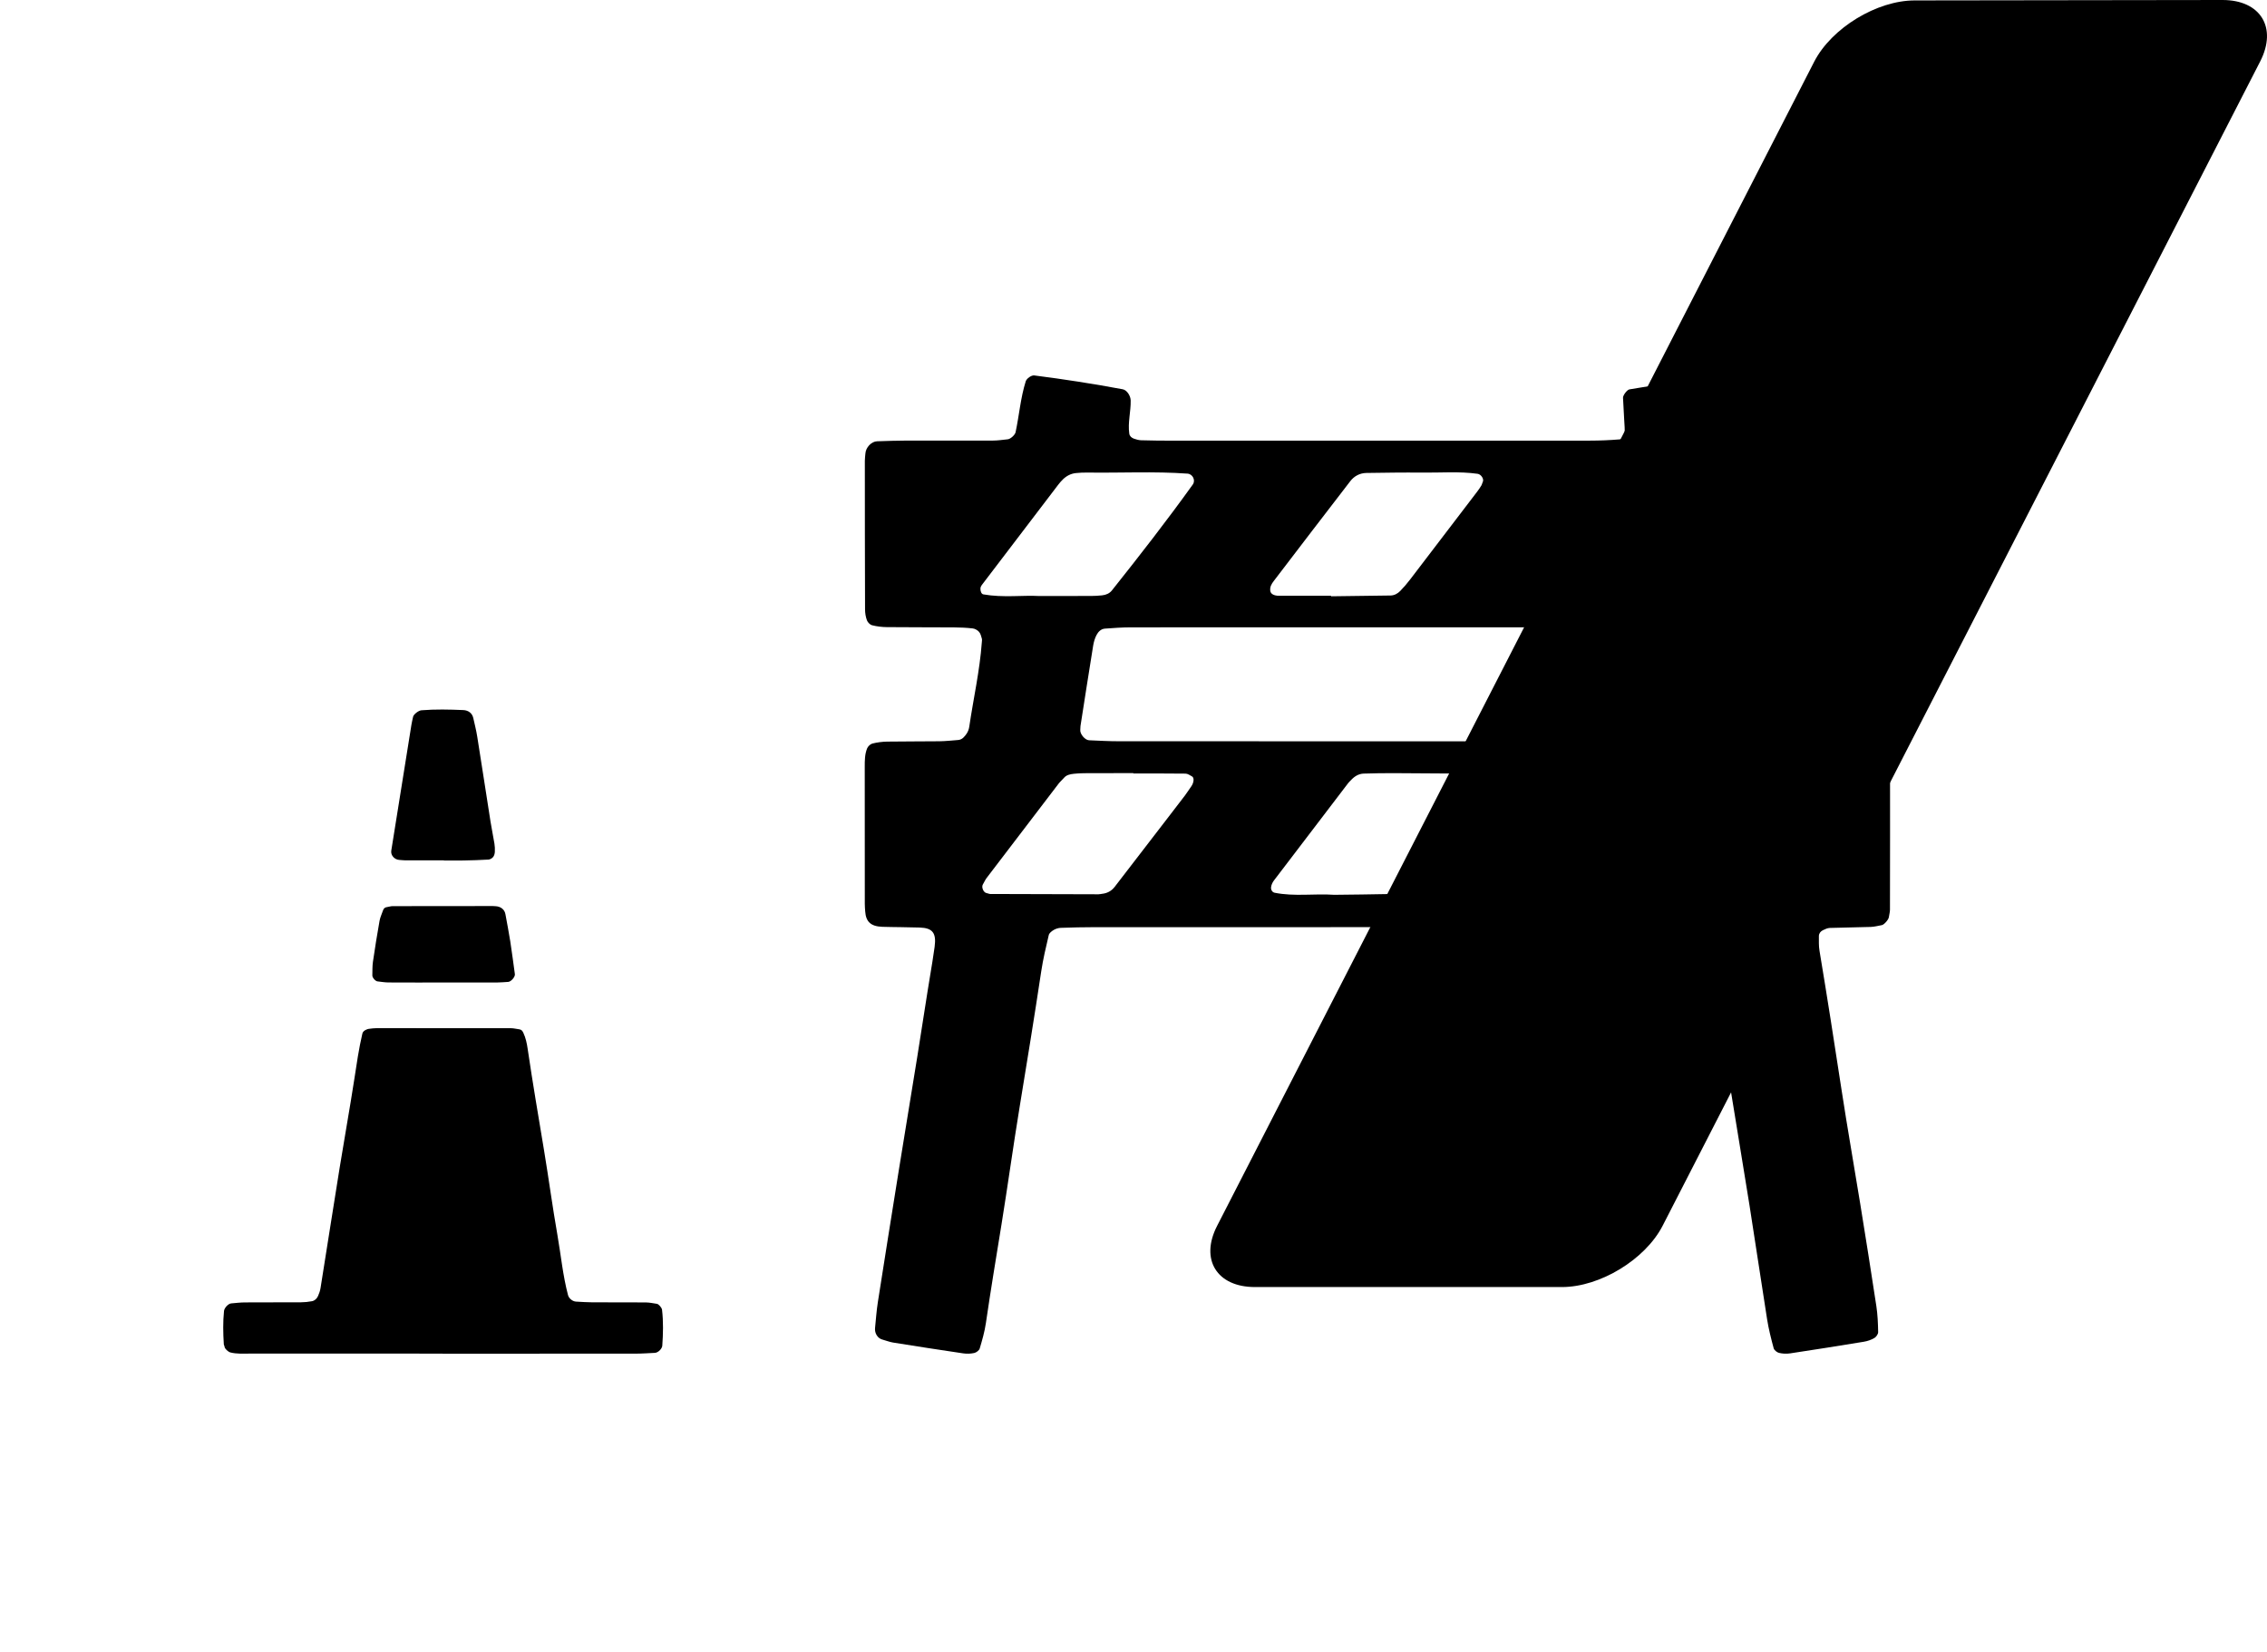 <svg viewBox="0 0 118 86" xmlns="http://www.w3.org/2000/svg">
<path d="M115.687 -2.30345e-06C117.662 -2.38983e-06 118.544 1.433 117.651 3.187L86.54 63.813C85.635 65.567 83.28 67 81.304 67L65.318 67C63.342 67 62.449 65.567 63.353 63.813L94.432 3.21C95.336 1.455 97.692 0.022 99.667 0.022L115.687 -2.30345e-06Z" />
<path d="M71.855 22.94C75.486 22.94 79.119 22.942 82.75 22.938C83.268 22.938 83.787 22.915 84.302 22.873C84.398 22.865 84.549 22.722 84.558 22.629C84.585 22.378 84.555 22.117 84.542 21.862C84.523 21.478 84.5 21.093 84.48 20.709C84.473 20.578 84.693 20.29 84.813 20.27C85.772 20.111 86.731 19.952 87.689 19.797C88.265 19.705 88.842 19.622 89.417 19.535C89.653 19.5 89.897 19.7 89.975 19.96C90.217 20.767 90.277 21.605 90.441 22.426C90.486 22.647 90.748 22.879 90.99 22.892C91.314 22.91 91.637 22.935 91.96 22.936C93.517 22.941 95.072 22.936 96.629 22.941C97.017 22.942 97.405 22.966 97.793 22.984C98.029 22.995 98.292 23.243 98.322 23.47C98.338 23.597 98.375 23.724 98.375 23.85C98.378 26.491 98.379 29.133 98.377 31.774C98.377 31.902 98.346 32.03 98.332 32.157C98.319 32.267 98.063 32.537 97.95 32.556C97.76 32.587 97.57 32.645 97.38 32.646C96.213 32.656 95.045 32.648 93.879 32.656C93.491 32.658 93.1 32.672 92.715 32.706C92.596 32.716 92.457 32.787 92.374 32.873C92.291 32.96 92.261 33.1 92.223 33.221C92.204 33.28 92.217 33.35 92.223 33.414C92.269 33.862 92.283 34.317 92.37 34.758C92.533 35.58 92.643 36.41 92.763 37.238C92.809 37.554 92.919 37.862 93 38.173C93.031 38.288 93.315 38.513 93.437 38.521C93.759 38.542 94.081 38.583 94.403 38.587C95.376 38.598 96.349 38.592 97.32 38.604C97.511 38.606 97.701 38.656 97.892 38.686C98.022 38.706 98.287 38.95 98.304 39.063C98.331 39.253 98.378 39.443 98.379 39.633C98.383 42.209 98.379 44.787 98.375 47.364C98.375 47.49 98.332 47.617 98.318 47.743C98.305 47.87 98.073 48.137 97.953 48.159C97.763 48.193 97.572 48.246 97.38 48.253C96.668 48.278 95.955 48.281 95.242 48.306C95.121 48.31 94.996 48.37 94.882 48.425C94.756 48.487 94.676 48.599 94.675 48.724C94.675 48.98 94.664 49.241 94.707 49.492C95.11 51.906 95.485 54.325 95.856 56.743C96.157 58.716 96.507 60.682 96.825 62.653C97.113 64.433 97.397 66.214 97.667 67.997C97.734 68.441 97.752 68.894 97.76 69.343C97.763 69.449 97.66 69.596 97.562 69.654C97.398 69.75 97.205 69.815 97.016 69.847C95.738 70.058 94.458 70.259 93.177 70.453C92.988 70.481 92.783 70.472 92.599 70.427C92.491 70.401 92.349 70.286 92.322 70.186C92.188 69.689 92.06 69.187 91.98 68.68C91.666 66.708 91.379 64.733 91.066 62.761C90.743 60.725 90.398 58.694 90.071 56.658C89.887 55.514 89.718 54.367 89.542 53.221C89.376 52.138 89.218 51.056 89.036 49.975C88.962 49.532 88.833 49.098 88.727 48.66C88.697 48.531 88.447 48.35 88.281 48.335C88.024 48.312 87.766 48.274 87.508 48.272C86.47 48.262 85.432 48.264 84.395 48.264C75.25 48.264 66.106 48.264 56.962 48.266C56.378 48.266 55.795 48.28 55.212 48.301C55.089 48.306 54.953 48.348 54.847 48.411C54.743 48.473 54.614 48.572 54.59 48.676C54.442 49.303 54.293 49.931 54.197 50.566C53.843 52.922 53.459 55.274 53.073 57.625C52.739 59.659 52.459 61.7 52.13 63.736C51.851 65.452 51.566 67.167 51.315 68.887C51.25 69.331 51.123 69.769 50.995 70.2C50.965 70.299 50.82 70.408 50.711 70.433C50.526 70.474 50.322 70.48 50.132 70.452C48.913 70.272 47.697 70.084 46.483 69.889C46.293 69.859 46.11 69.781 45.922 69.732C45.69 69.671 45.52 69.41 45.547 69.138C45.592 68.689 45.623 68.239 45.692 67.794C46.05 65.504 46.415 63.214 46.783 60.926C47.101 58.955 47.427 56.985 47.745 55.015C47.929 53.87 48.103 52.724 48.285 51.579C48.365 51.071 48.452 50.562 48.534 50.054C48.575 49.8 48.614 49.545 48.648 49.29C48.746 48.568 48.544 48.307 47.87 48.285C47.545 48.274 47.221 48.27 46.898 48.265C46.573 48.259 46.249 48.259 45.925 48.247C45.323 48.225 45.073 47.981 45.035 47.45C45.026 47.321 45.014 47.194 45.014 47.065C45.012 44.681 45.011 42.297 45.011 39.913C45.011 39.591 45.012 39.264 45.133 38.963C45.176 38.855 45.3 38.735 45.409 38.707C45.658 38.644 45.92 38.611 46.177 38.606C47.085 38.592 47.993 38.599 48.9 38.588C49.224 38.583 49.545 38.548 49.867 38.523C50.086 38.507 50.207 38.346 50.315 38.191C50.385 38.087 50.434 37.956 50.451 37.832C50.666 36.367 50.998 34.919 51.105 33.438C51.109 33.374 51.123 33.305 51.107 33.246C51.071 33.124 51.042 32.985 50.962 32.895C50.883 32.804 50.748 32.727 50.63 32.714C50.31 32.677 49.984 32.663 49.661 32.66C48.493 32.652 47.326 32.658 46.16 32.646C45.904 32.644 45.642 32.612 45.394 32.549C45.287 32.522 45.165 32.399 45.125 32.291C45.059 32.114 45.028 31.914 45.027 31.724C45.018 29.148 45.017 26.57 45.016 23.993C45.016 23.864 45.035 23.737 45.045 23.608C45.067 23.289 45.358 22.981 45.655 22.972C46.172 22.955 46.691 22.936 47.209 22.935C48.701 22.932 50.193 22.94 51.684 22.935C51.941 22.935 52.199 22.893 52.456 22.868C52.6 22.854 52.834 22.637 52.862 22.502C53.051 21.621 53.119 20.716 53.39 19.852C53.436 19.705 53.684 19.526 53.833 19.544C55.374 19.74 56.91 19.979 58.437 20.264C58.654 20.304 58.847 20.597 58.853 20.846C58.866 21.426 58.696 21.997 58.781 22.578C58.799 22.697 58.892 22.791 59.028 22.838C59.148 22.879 59.274 22.915 59.399 22.919C59.918 22.933 60.436 22.94 60.955 22.94C64.586 22.941 68.219 22.94 71.85 22.94H71.855ZM71.45 38.591C76.178 38.59 80.907 38.591 85.635 38.588C86.019 38.588 86.41 38.62 86.785 38.476C86.907 38.429 87.119 38.167 87.106 38.035C87.099 37.971 87.108 37.905 87.099 37.843C86.867 36.381 86.636 34.92 86.4 33.46C86.38 33.335 86.326 33.216 86.291 33.094C86.256 32.975 85.991 32.75 85.872 32.725C85.359 32.614 84.84 32.656 84.323 32.656C79.336 32.653 74.349 32.656 69.362 32.656C65.864 32.656 62.367 32.653 58.869 32.658C58.417 32.658 57.965 32.691 57.515 32.724C57.306 32.739 57.162 32.891 57.075 33.059C56.987 33.226 56.932 33.418 56.901 33.606C56.675 35.002 56.458 36.4 56.24 37.798C56.23 37.861 56.24 37.927 56.23 37.99C56.203 38.199 56.47 38.527 56.685 38.536C57.202 38.558 57.72 38.588 58.238 38.588C62.642 38.591 67.046 38.59 71.45 38.59V38.591ZM69.284 31.015C69.284 31.023 69.284 31.033 69.284 31.041C70.316 31.028 71.347 31.016 72.379 31C72.58 30.996 72.752 30.9 72.887 30.761C73.065 30.577 73.234 30.382 73.389 30.179C74.56 28.649 75.728 27.117 76.896 25.584C76.974 25.483 77.044 25.376 77.11 25.267C77.142 25.214 77.148 25.145 77.179 25.09C77.259 24.944 77.095 24.69 76.913 24.665C75.951 24.53 74.983 24.614 74.018 24.602C73.051 24.592 72.084 24.607 71.117 24.621C70.776 24.627 70.484 24.788 70.284 25.048C68.949 26.776 67.626 28.511 66.3 30.247C66.186 30.395 66.09 30.552 66.12 30.761C66.141 30.913 66.299 31.013 66.577 31.014C67.481 31.015 68.383 31.014 69.286 31.014L69.284 31.015ZM54.089 31.026C55.115 31.026 55.954 31.028 56.794 31.024C56.987 31.024 57.181 31.012 57.373 30.991C57.57 30.969 57.753 30.891 57.876 30.736C59.317 28.926 60.738 27.101 62.087 25.221C62.243 25.004 62.081 24.675 61.813 24.656C60.073 24.531 58.331 24.625 56.589 24.6C56.395 24.598 56.201 24.607 56.009 24.626C55.743 24.652 55.517 24.771 55.327 24.954C55.235 25.043 55.151 25.143 55.073 25.245C53.748 26.981 52.423 28.719 51.101 30.459C51.063 30.508 51.035 30.576 51.033 30.637C51.028 30.774 51.08 30.924 51.187 30.942C52.211 31.123 53.246 30.978 54.089 31.027V31.026ZM84.349 31.048C84.349 31.041 84.349 31.034 84.349 31.027C85.063 31.027 85.775 31.028 86.489 31.027C86.748 31.027 87.007 31.015 87.266 31.014C87.612 31.012 87.889 30.882 88.1 30.606C89.395 28.916 90.691 27.225 91.985 25.533C92.063 25.431 92.12 25.314 92.191 25.206C92.315 25.017 92.099 24.662 91.848 24.649C89.906 24.55 87.962 24.58 86.019 24.638C85.821 24.643 85.653 24.758 85.505 24.884C85.407 24.966 85.315 25.059 85.239 25.16C83.944 26.851 82.65 28.543 81.36 30.238C81.283 30.339 81.237 30.465 81.173 30.576C81.097 30.709 81.266 30.979 81.438 30.982C82.408 31.005 83.38 31.027 84.351 31.048H84.349ZM69.45 46.581C70.417 46.569 71.389 46.562 72.361 46.54C72.627 46.534 72.866 46.409 73.031 46.199C74.43 44.427 75.827 42.655 77.129 40.812C77.215 40.69 77.214 40.572 77.127 40.45C77.057 40.352 76.955 40.276 76.813 40.275C75.387 40.262 73.963 40.253 72.537 40.248C72.019 40.247 71.5 40.254 70.982 40.271C70.711 40.281 70.495 40.42 70.315 40.617C70.271 40.665 70.22 40.706 70.181 40.758C68.889 42.45 67.597 44.142 66.309 45.837C66.235 45.934 66.176 46.062 66.161 46.181C66.143 46.324 66.227 46.45 66.348 46.474C67.374 46.679 68.413 46.511 69.449 46.581H69.45ZM58.992 40.267C58.992 40.26 58.992 40.254 58.992 40.247C58.215 40.247 57.438 40.245 56.662 40.248C56.404 40.249 56.143 40.254 55.887 40.282C55.698 40.303 55.504 40.339 55.369 40.506C55.288 40.605 55.184 40.687 55.106 40.789C53.853 42.427 52.601 44.068 51.352 45.709C51.276 45.81 51.226 45.932 51.159 46.042C51.071 46.186 51.196 46.471 51.356 46.492C51.42 46.5 51.481 46.538 51.543 46.538C53.421 46.545 55.299 46.55 57.175 46.554C57.239 46.554 57.303 46.536 57.367 46.529C57.637 46.5 57.859 46.378 58.022 46.165C58.967 44.941 59.909 43.713 60.852 42.487C61.127 42.13 61.404 41.773 61.676 41.413C61.792 41.258 61.896 41.095 62.007 40.937C62.146 40.739 62.17 40.485 62.045 40.417C61.937 40.359 61.823 40.275 61.71 40.273C60.804 40.261 59.897 40.266 58.991 40.266L58.992 40.267ZM84.592 46.56V46.567C85.305 46.567 86.017 46.57 86.728 46.566C86.987 46.563 87.247 46.557 87.503 46.526C87.694 46.501 87.868 46.419 88.009 46.273C88.549 45.714 88.974 45.065 89.448 44.456C90.279 43.387 91.092 42.306 91.91 41.227C92.026 41.075 92.143 40.924 92.203 40.732C92.244 40.598 92.091 40.317 91.939 40.308C90 40.192 88.059 40.257 86.118 40.264C85.778 40.266 85.497 40.423 85.29 40.693C83.998 42.382 82.705 44.071 81.415 45.762C81.337 45.864 81.251 45.979 81.232 46.097C81.215 46.207 81.279 46.33 81.309 46.447C81.498 46.485 81.686 46.553 81.875 46.555C82.781 46.567 83.688 46.56 84.594 46.56H84.592Z" />
<path d="M23.035 70.465C19.691 70.465 16.345 70.465 13 70.464C12.661 70.464 12.321 70.49 11.987 70.403C11.878 70.374 11.694 70.207 11.69 70.113C11.688 70.067 11.652 70.022 11.65 69.975C11.613 69.398 11.601 68.821 11.66 68.245C11.677 68.085 11.88 67.864 12.034 67.851C12.274 67.83 12.515 67.801 12.757 67.8C13.726 67.793 14.696 67.8 15.665 67.794C15.857 67.793 16.051 67.773 16.24 67.737C16.386 67.708 16.496 67.601 16.555 67.465C16.613 67.334 16.662 67.195 16.684 67.055C17.019 64.963 17.343 62.871 17.681 60.779C17.926 59.258 18.201 57.743 18.436 56.22C18.56 55.411 18.675 54.602 18.862 53.804C18.883 53.713 18.959 53.648 19.054 53.606C19.097 53.587 19.142 53.566 19.188 53.561C19.332 53.543 19.477 53.522 19.622 53.522C21.949 53.52 24.276 53.521 26.603 53.526C26.745 53.526 26.887 53.567 27.031 53.584C27.142 53.598 27.193 53.664 27.24 53.763C27.365 54.029 27.424 54.311 27.465 54.596C27.724 56.358 28.024 58.114 28.316 59.871C28.56 61.343 28.757 62.823 29.015 64.293C29.197 65.335 29.295 66.393 29.566 67.42C29.61 67.588 29.798 67.748 29.984 67.758C30.274 67.774 30.564 67.794 30.854 67.796C31.775 67.8 32.696 67.793 33.617 67.801C33.808 67.803 33.999 67.845 34.19 67.873C34.29 67.888 34.448 68.077 34.46 68.182C34.533 68.806 34.517 69.43 34.473 70.054C34.461 70.214 34.257 70.418 34.086 70.426C33.747 70.442 33.409 70.467 33.07 70.467C29.725 70.47 26.38 70.469 23.035 70.469V70.466L23.035 70.465Z" />
<path d="M23.107 44.787C22.429 44.787 21.752 44.788 21.075 44.786C20.978 44.786 20.881 44.77 20.785 44.765C20.532 44.751 20.328 44.522 20.366 44.284C20.577 42.956 20.791 41.627 21.004 40.299C21.141 39.444 21.276 38.591 21.414 37.736C21.437 37.594 21.472 37.454 21.502 37.313C21.529 37.186 21.785 36.987 21.936 36.975C22.661 36.916 23.386 36.933 24.111 36.964C24.382 36.975 24.578 37.129 24.634 37.374C24.708 37.702 24.791 38.029 24.843 38.361C25.078 39.832 25.301 41.304 25.533 42.776C25.593 43.156 25.673 43.533 25.735 43.912C25.757 44.054 25.766 44.2 25.757 44.343C25.752 44.435 25.726 44.542 25.67 44.611C25.615 44.679 25.512 44.742 25.427 44.747C24.992 44.774 24.558 44.785 24.122 44.794C23.784 44.801 23.445 44.796 23.106 44.796C23.106 44.793 23.106 44.79 23.106 44.787H23.107Z" />
<path d="M23.12 51.147C22.154 51.147 21.188 51.15 20.221 51.144C20.03 51.143 19.839 51.109 19.648 51.088C19.54 51.077 19.378 50.893 19.381 50.781C19.387 50.543 19.378 50.302 19.412 50.067C19.516 49.355 19.63 48.644 19.756 47.936C19.788 47.75 19.877 47.575 19.936 47.394C19.971 47.288 20.037 47.233 20.147 47.219C20.242 47.208 20.335 47.172 20.43 47.171C22.169 47.167 23.908 47.167 25.647 47.166C25.695 47.166 25.743 47.171 25.791 47.174C26.063 47.186 26.264 47.346 26.307 47.586C26.392 48.058 26.486 48.529 26.56 49.003C26.649 49.572 26.72 50.143 26.8 50.713C26.819 50.854 26.599 51.108 26.451 51.115C26.258 51.124 26.066 51.146 25.872 51.146C24.955 51.149 24.037 51.147 23.119 51.147V51.146L23.12 51.147Z" />
</svg>
